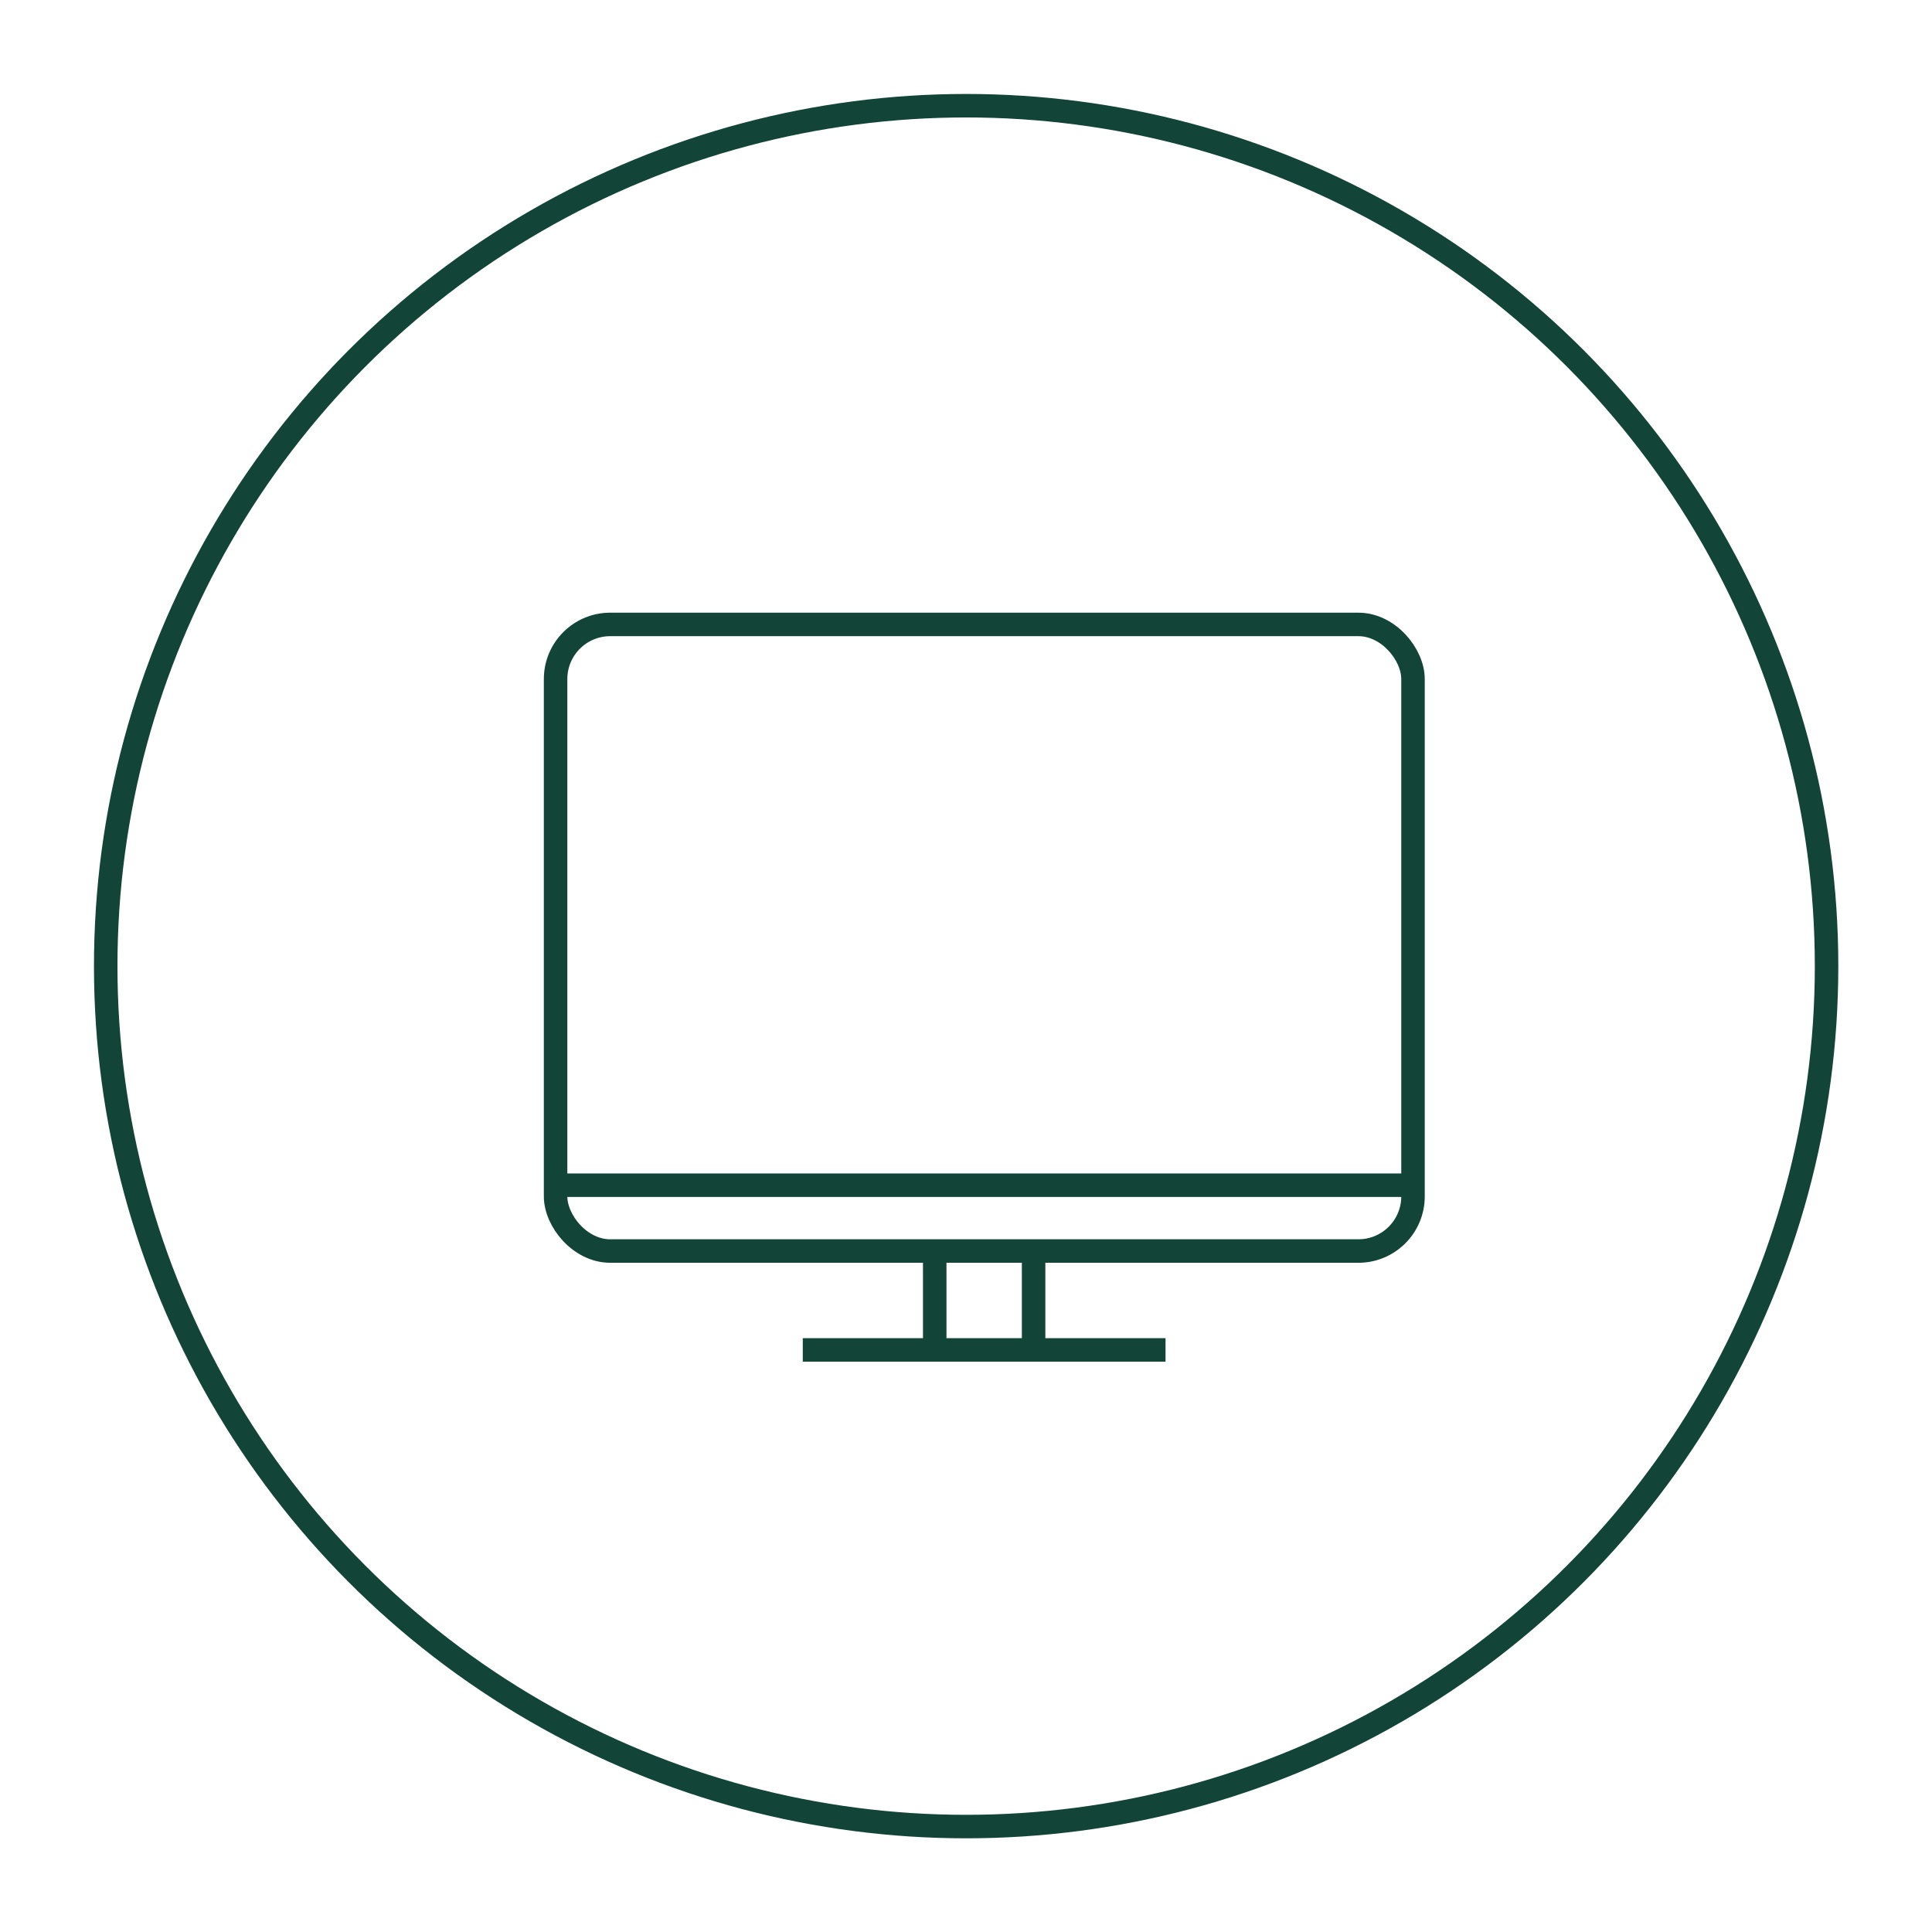 <svg xmlns="http://www.w3.org/2000/svg" viewBox="0 0 70.73 70.73"><defs><style>.cls-1{fill:none;stroke:#124537;stroke-miterlimit:10;stroke-width:0.86px;}</style></defs><g id="Layer_2" data-name="Layer 2"><circle class="cls-1" cx="35.37" cy="35.37" r="31.5"/><rect class="cls-1" x="20.34" y="22.86" width="31.39" height="22.94" rx="2"/><line class="cls-1" x1="20.34" y1="43.39" x2="51.73" y2="43.39"/><line class="cls-1" x1="29.39" y1="49.42" x2="42.67" y2="49.42"/><line class="cls-1" x1="34.22" y1="49.42" x2="34.22" y2="45.8"/><line class="cls-1" x1="37.84" y1="49.42" x2="37.84" y2="45.8"/></g></svg>